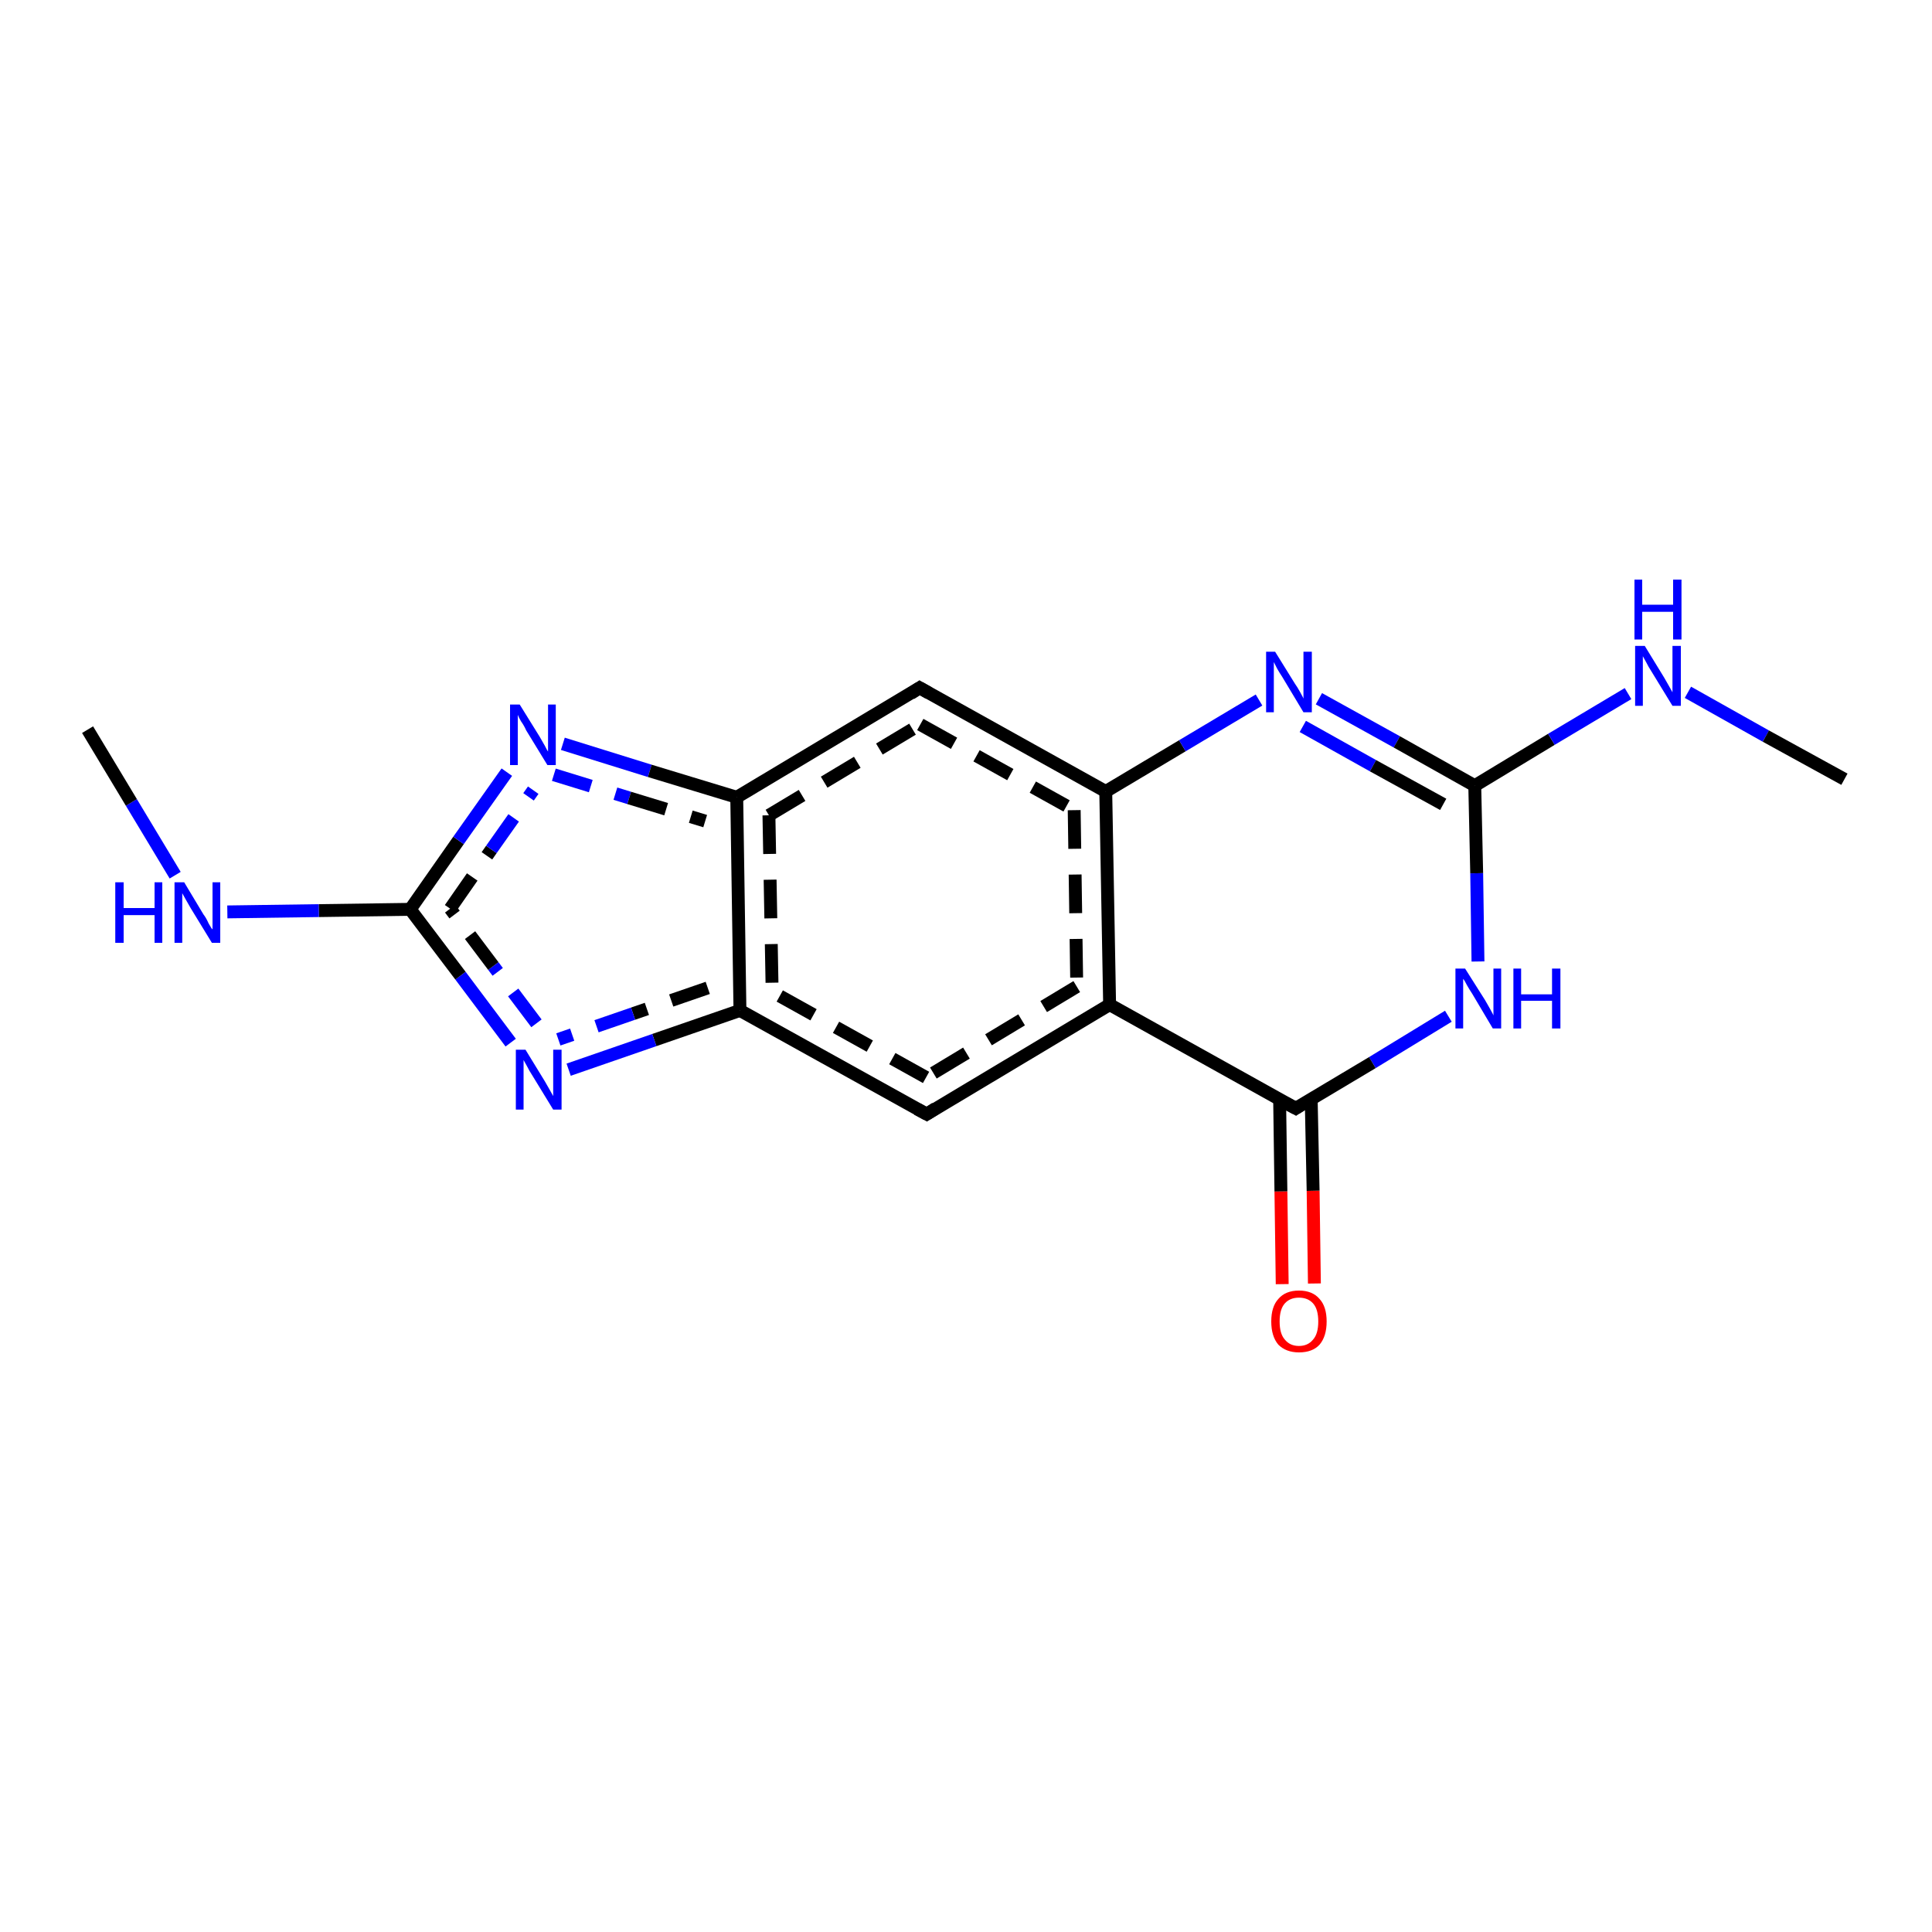 <?xml version='1.0' encoding='iso-8859-1'?>
<svg version='1.1' baseProfile='full'
              xmlns='http://www.w3.org/2000/svg'
                      xmlns:rdkit='http://www.rdkit.org/xml'
                      xmlns:xlink='http://www.w3.org/1999/xlink'
                  xml:space='preserve'
width='300px' height='300px' viewBox='0 0 300 300'>
<!-- END OF HEADER -->
<rect style='opacity:1.0;fill:#FFFFFF;stroke:none' width='300.0' height='300.0' x='0.0' y='0.0'> </rect>
<path class='bond-0 atom-0 atom-1' d='M 199.1,199.4 L 198.9,185.0' style='fill:none;fill-rule:evenodd;stroke:#FF0000;stroke-width:2.0px;stroke-linecap:butt;stroke-linejoin:miter;stroke-opacity:1' />
<path class='bond-0 atom-0 atom-1' d='M 198.9,185.0 L 198.7,170.7' style='fill:none;fill-rule:evenodd;stroke:#000000;stroke-width:2.0px;stroke-linecap:butt;stroke-linejoin:miter;stroke-opacity:1' />
<path class='bond-0 atom-0 atom-1' d='M 204.1,199.3 L 203.9,184.9' style='fill:none;fill-rule:evenodd;stroke:#FF0000;stroke-width:2.0px;stroke-linecap:butt;stroke-linejoin:miter;stroke-opacity:1' />
<path class='bond-0 atom-0 atom-1' d='M 203.9,184.9 L 203.6,170.6' style='fill:none;fill-rule:evenodd;stroke:#000000;stroke-width:2.0px;stroke-linecap:butt;stroke-linejoin:miter;stroke-opacity:1' />
<path class='bond-1 atom-1 atom-2' d='M 201.2,172.1 L 172.3,156.0' style='fill:none;fill-rule:evenodd;stroke:#000000;stroke-width:2.0px;stroke-linecap:butt;stroke-linejoin:miter;stroke-opacity:1' />
<path class='bond-2 atom-2 atom-3' d='M 172.3,156.0 L 143.9,173.0' style='fill:none;fill-rule:evenodd;stroke:#000000;stroke-width:2.0px;stroke-linecap:butt;stroke-linejoin:miter;stroke-opacity:1' />
<path class='bond-2 atom-2 atom-3' d='M 167.2,153.2 L 143.8,167.3' style='fill:none;fill-rule:evenodd;stroke:#000000;stroke-width:2.0px;stroke-linecap:butt;stroke-linejoin:miter;stroke-opacity:1;stroke-dasharray:6,4' />
<path class='bond-3 atom-3 atom-4' d='M 143.9,173.0 L 114.9,156.9' style='fill:none;fill-rule:evenodd;stroke:#000000;stroke-width:2.0px;stroke-linecap:butt;stroke-linejoin:miter;stroke-opacity:1' />
<path class='bond-3 atom-3 atom-4' d='M 143.8,167.3 L 119.9,154.0' style='fill:none;fill-rule:evenodd;stroke:#000000;stroke-width:2.0px;stroke-linecap:butt;stroke-linejoin:miter;stroke-opacity:1;stroke-dasharray:6,4' />
<path class='bond-4 atom-4 atom-5' d='M 114.9,156.9 L 101.6,161.5' style='fill:none;fill-rule:evenodd;stroke:#000000;stroke-width:2.0px;stroke-linecap:butt;stroke-linejoin:miter;stroke-opacity:1' />
<path class='bond-4 atom-4 atom-5' d='M 101.6,161.5 L 88.3,166.1' style='fill:none;fill-rule:evenodd;stroke:#0000FF;stroke-width:2.0px;stroke-linecap:butt;stroke-linejoin:miter;stroke-opacity:1' />
<path class='bond-4 atom-4 atom-5' d='M 109.9,153.4 L 98.3,157.4' style='fill:none;fill-rule:evenodd;stroke:#000000;stroke-width:2.0px;stroke-linecap:butt;stroke-linejoin:miter;stroke-opacity:1;stroke-dasharray:6,4' />
<path class='bond-4 atom-4 atom-5' d='M 98.3,157.4 L 86.7,161.4' style='fill:none;fill-rule:evenodd;stroke:#0000FF;stroke-width:2.0px;stroke-linecap:butt;stroke-linejoin:miter;stroke-opacity:1;stroke-dasharray:6,4' />
<path class='bond-5 atom-5 atom-6' d='M 79.3,161.9 L 71.5,151.5' style='fill:none;fill-rule:evenodd;stroke:#0000FF;stroke-width:2.0px;stroke-linecap:butt;stroke-linejoin:miter;stroke-opacity:1' />
<path class='bond-5 atom-5 atom-6' d='M 71.5,151.5 L 63.7,141.2' style='fill:none;fill-rule:evenodd;stroke:#000000;stroke-width:2.0px;stroke-linecap:butt;stroke-linejoin:miter;stroke-opacity:1' />
<path class='bond-5 atom-5 atom-6' d='M 83.3,158.9 L 76.6,150.0' style='fill:none;fill-rule:evenodd;stroke:#0000FF;stroke-width:2.0px;stroke-linecap:butt;stroke-linejoin:miter;stroke-opacity:1;stroke-dasharray:6,4' />
<path class='bond-5 atom-5 atom-6' d='M 76.6,150.0 L 69.9,141.1' style='fill:none;fill-rule:evenodd;stroke:#000000;stroke-width:2.0px;stroke-linecap:butt;stroke-linejoin:miter;stroke-opacity:1;stroke-dasharray:6,4' />
<path class='bond-6 atom-6 atom-7' d='M 63.7,141.2 L 71.2,130.5' style='fill:none;fill-rule:evenodd;stroke:#000000;stroke-width:2.0px;stroke-linecap:butt;stroke-linejoin:miter;stroke-opacity:1' />
<path class='bond-6 atom-6 atom-7' d='M 71.2,130.5 L 78.7,119.9' style='fill:none;fill-rule:evenodd;stroke:#0000FF;stroke-width:2.0px;stroke-linecap:butt;stroke-linejoin:miter;stroke-opacity:1' />
<path class='bond-6 atom-6 atom-7' d='M 69.9,141.1 L 76.3,131.9' style='fill:none;fill-rule:evenodd;stroke:#000000;stroke-width:2.0px;stroke-linecap:butt;stroke-linejoin:miter;stroke-opacity:1;stroke-dasharray:6,4' />
<path class='bond-6 atom-6 atom-7' d='M 76.3,131.9 L 82.8,122.7' style='fill:none;fill-rule:evenodd;stroke:#0000FF;stroke-width:2.0px;stroke-linecap:butt;stroke-linejoin:miter;stroke-opacity:1;stroke-dasharray:6,4' />
<path class='bond-7 atom-7 atom-8' d='M 87.4,115.5 L 100.9,119.7' style='fill:none;fill-rule:evenodd;stroke:#0000FF;stroke-width:2.0px;stroke-linecap:butt;stroke-linejoin:miter;stroke-opacity:1' />
<path class='bond-7 atom-7 atom-8' d='M 100.9,119.7 L 114.4,123.8' style='fill:none;fill-rule:evenodd;stroke:#000000;stroke-width:2.0px;stroke-linecap:butt;stroke-linejoin:miter;stroke-opacity:1' />
<path class='bond-7 atom-7 atom-8' d='M 86.0,120.3 L 97.7,123.9' style='fill:none;fill-rule:evenodd;stroke:#0000FF;stroke-width:2.0px;stroke-linecap:butt;stroke-linejoin:miter;stroke-opacity:1;stroke-dasharray:6,4' />
<path class='bond-7 atom-7 atom-8' d='M 97.7,123.9 L 109.5,127.5' style='fill:none;fill-rule:evenodd;stroke:#000000;stroke-width:2.0px;stroke-linecap:butt;stroke-linejoin:miter;stroke-opacity:1;stroke-dasharray:6,4' />
<path class='bond-8 atom-8 atom-9' d='M 114.4,123.8 L 142.8,106.8' style='fill:none;fill-rule:evenodd;stroke:#000000;stroke-width:2.0px;stroke-linecap:butt;stroke-linejoin:miter;stroke-opacity:1' />
<path class='bond-8 atom-8 atom-9' d='M 119.4,126.6 L 142.9,112.5' style='fill:none;fill-rule:evenodd;stroke:#000000;stroke-width:2.0px;stroke-linecap:butt;stroke-linejoin:miter;stroke-opacity:1;stroke-dasharray:6,4' />
<path class='bond-9 atom-9 atom-10' d='M 142.8,106.8 L 171.7,122.9' style='fill:none;fill-rule:evenodd;stroke:#000000;stroke-width:2.0px;stroke-linecap:butt;stroke-linejoin:miter;stroke-opacity:1' />
<path class='bond-9 atom-9 atom-10' d='M 142.9,112.5 L 166.8,125.8' style='fill:none;fill-rule:evenodd;stroke:#000000;stroke-width:2.0px;stroke-linecap:butt;stroke-linejoin:miter;stroke-opacity:1;stroke-dasharray:6,4' />
<path class='bond-10 atom-10 atom-11' d='M 171.7,122.9 L 183.6,115.8' style='fill:none;fill-rule:evenodd;stroke:#000000;stroke-width:2.0px;stroke-linecap:butt;stroke-linejoin:miter;stroke-opacity:1' />
<path class='bond-10 atom-10 atom-11' d='M 183.6,115.8 L 195.5,108.7' style='fill:none;fill-rule:evenodd;stroke:#0000FF;stroke-width:2.0px;stroke-linecap:butt;stroke-linejoin:miter;stroke-opacity:1' />
<path class='bond-11 atom-11 atom-12' d='M 204.8,108.5 L 216.9,115.2' style='fill:none;fill-rule:evenodd;stroke:#0000FF;stroke-width:2.0px;stroke-linecap:butt;stroke-linejoin:miter;stroke-opacity:1' />
<path class='bond-11 atom-11 atom-12' d='M 216.9,115.2 L 229.0,122.0' style='fill:none;fill-rule:evenodd;stroke:#000000;stroke-width:2.0px;stroke-linecap:butt;stroke-linejoin:miter;stroke-opacity:1' />
<path class='bond-11 atom-11 atom-12' d='M 202.3,112.8 L 213.2,118.9' style='fill:none;fill-rule:evenodd;stroke:#0000FF;stroke-width:2.0px;stroke-linecap:butt;stroke-linejoin:miter;stroke-opacity:1' />
<path class='bond-11 atom-11 atom-12' d='M 213.2,118.9 L 224.1,124.9' style='fill:none;fill-rule:evenodd;stroke:#000000;stroke-width:2.0px;stroke-linecap:butt;stroke-linejoin:miter;stroke-opacity:1' />
<path class='bond-12 atom-12 atom-13' d='M 229.0,122.0 L 240.9,114.8' style='fill:none;fill-rule:evenodd;stroke:#000000;stroke-width:2.0px;stroke-linecap:butt;stroke-linejoin:miter;stroke-opacity:1' />
<path class='bond-12 atom-12 atom-13' d='M 240.9,114.8 L 252.8,107.7' style='fill:none;fill-rule:evenodd;stroke:#0000FF;stroke-width:2.0px;stroke-linecap:butt;stroke-linejoin:miter;stroke-opacity:1' />
<path class='bond-13 atom-13 atom-14' d='M 262.1,107.5 L 274.2,114.3' style='fill:none;fill-rule:evenodd;stroke:#0000FF;stroke-width:2.0px;stroke-linecap:butt;stroke-linejoin:miter;stroke-opacity:1' />
<path class='bond-13 atom-13 atom-14' d='M 274.2,114.3 L 286.4,121.0' style='fill:none;fill-rule:evenodd;stroke:#000000;stroke-width:2.0px;stroke-linecap:butt;stroke-linejoin:miter;stroke-opacity:1' />
<path class='bond-14 atom-12 atom-15' d='M 229.0,122.0 L 229.3,135.6' style='fill:none;fill-rule:evenodd;stroke:#000000;stroke-width:2.0px;stroke-linecap:butt;stroke-linejoin:miter;stroke-opacity:1' />
<path class='bond-14 atom-12 atom-15' d='M 229.3,135.6 L 229.5,149.3' style='fill:none;fill-rule:evenodd;stroke:#0000FF;stroke-width:2.0px;stroke-linecap:butt;stroke-linejoin:miter;stroke-opacity:1' />
<path class='bond-15 atom-6 atom-16' d='M 63.7,141.2 L 49.5,141.4' style='fill:none;fill-rule:evenodd;stroke:#000000;stroke-width:2.0px;stroke-linecap:butt;stroke-linejoin:miter;stroke-opacity:1' />
<path class='bond-15 atom-6 atom-16' d='M 49.5,141.4 L 35.3,141.6' style='fill:none;fill-rule:evenodd;stroke:#0000FF;stroke-width:2.0px;stroke-linecap:butt;stroke-linejoin:miter;stroke-opacity:1' />
<path class='bond-16 atom-16 atom-17' d='M 27.2,135.9 L 20.4,124.6' style='fill:none;fill-rule:evenodd;stroke:#0000FF;stroke-width:2.0px;stroke-linecap:butt;stroke-linejoin:miter;stroke-opacity:1' />
<path class='bond-16 atom-16 atom-17' d='M 20.4,124.6 L 13.6,113.3' style='fill:none;fill-rule:evenodd;stroke:#000000;stroke-width:2.0px;stroke-linecap:butt;stroke-linejoin:miter;stroke-opacity:1' />
<path class='bond-17 atom-8 atom-4' d='M 114.4,123.8 L 114.9,156.9' style='fill:none;fill-rule:evenodd;stroke:#000000;stroke-width:2.0px;stroke-linecap:butt;stroke-linejoin:miter;stroke-opacity:1' />
<path class='bond-17 atom-8 atom-4' d='M 119.4,126.6 L 119.9,154.0' style='fill:none;fill-rule:evenodd;stroke:#000000;stroke-width:2.0px;stroke-linecap:butt;stroke-linejoin:miter;stroke-opacity:1;stroke-dasharray:6,4' />
<path class='bond-18 atom-15 atom-1' d='M 224.9,157.8 L 213.1,165.0' style='fill:none;fill-rule:evenodd;stroke:#0000FF;stroke-width:2.0px;stroke-linecap:butt;stroke-linejoin:miter;stroke-opacity:1' />
<path class='bond-18 atom-15 atom-1' d='M 213.1,165.0 L 201.2,172.1' style='fill:none;fill-rule:evenodd;stroke:#000000;stroke-width:2.0px;stroke-linecap:butt;stroke-linejoin:miter;stroke-opacity:1' />
<path class='bond-19 atom-10 atom-2' d='M 171.7,122.9 L 172.3,156.0' style='fill:none;fill-rule:evenodd;stroke:#000000;stroke-width:2.0px;stroke-linecap:butt;stroke-linejoin:miter;stroke-opacity:1' />
<path class='bond-19 atom-10 atom-2' d='M 166.8,125.8 L 167.2,153.2' style='fill:none;fill-rule:evenodd;stroke:#000000;stroke-width:2.0px;stroke-linecap:butt;stroke-linejoin:miter;stroke-opacity:1;stroke-dasharray:6,4' />
<path d='M 199.7,171.3 L 201.2,172.1 L 201.8,171.7' style='fill:none;stroke:#000000;stroke-width:2.0px;stroke-linecap:butt;stroke-linejoin:miter;stroke-opacity:1;' />
<path d='M 145.3,172.1 L 143.9,173.0 L 142.4,172.2' style='fill:none;stroke:#000000;stroke-width:2.0px;stroke-linecap:butt;stroke-linejoin:miter;stroke-opacity:1;' />
<path d='M 141.4,107.7 L 142.8,106.8 L 144.2,107.6' style='fill:none;stroke:#000000;stroke-width:2.0px;stroke-linecap:butt;stroke-linejoin:miter;stroke-opacity:1;' />
<path class='atom-0' d='M 197.4 205.2
Q 197.4 202.9, 198.5 201.7
Q 199.6 200.4, 201.7 200.4
Q 203.8 200.4, 204.9 201.7
Q 206.0 202.9, 206.0 205.2
Q 206.0 207.5, 204.9 208.8
Q 203.8 210.0, 201.7 210.0
Q 199.7 210.0, 198.5 208.8
Q 197.4 207.5, 197.4 205.2
M 201.7 209.0
Q 203.1 209.0, 203.9 208.0
Q 204.7 207.1, 204.7 205.2
Q 204.7 203.3, 203.9 202.4
Q 203.1 201.5, 201.7 201.5
Q 200.3 201.5, 199.5 202.4
Q 198.7 203.3, 198.7 205.2
Q 198.7 207.1, 199.5 208.0
Q 200.3 209.0, 201.7 209.0
' fill='#FF0000'/>
<path class='atom-5' d='M 81.6 163.0
L 84.6 167.9
Q 84.9 168.4, 85.4 169.3
Q 85.9 170.2, 85.9 170.2
L 85.9 163.0
L 87.2 163.0
L 87.2 172.3
L 85.9 172.3
L 82.6 166.9
Q 82.2 166.3, 81.8 165.5
Q 81.4 164.8, 81.3 164.6
L 81.3 172.3
L 80.1 172.3
L 80.1 163.0
L 81.6 163.0
' fill='#0000FF'/>
<path class='atom-7' d='M 80.7 109.4
L 83.8 114.4
Q 84.1 114.9, 84.6 115.8
Q 85.0 116.6, 85.1 116.7
L 85.1 109.4
L 86.3 109.4
L 86.3 118.8
L 85.0 118.8
L 81.7 113.4
Q 81.4 112.7, 80.9 112.0
Q 80.5 111.3, 80.4 111.0
L 80.4 118.8
L 79.2 118.8
L 79.2 109.4
L 80.7 109.4
' fill='#0000FF'/>
<path class='atom-11' d='M 198.0 101.2
L 201.1 106.2
Q 201.4 106.6, 201.9 107.5
Q 202.4 108.4, 202.4 108.5
L 202.4 101.2
L 203.7 101.2
L 203.7 110.6
L 202.4 110.6
L 199.1 105.1
Q 198.7 104.5, 198.3 103.8
Q 197.9 103.0, 197.8 102.8
L 197.8 110.6
L 196.6 110.6
L 196.6 101.2
L 198.0 101.2
' fill='#0000FF'/>
<path class='atom-13' d='M 255.4 100.3
L 258.4 105.2
Q 258.7 105.7, 259.2 106.6
Q 259.7 107.5, 259.7 107.5
L 259.7 100.3
L 261.0 100.3
L 261.0 109.6
L 259.7 109.6
L 256.4 104.2
Q 256.0 103.6, 255.6 102.8
Q 255.2 102.1, 255.1 101.9
L 255.1 109.6
L 253.9 109.6
L 253.9 100.3
L 255.4 100.3
' fill='#0000FF'/>
<path class='atom-13' d='M 253.8 90.0
L 255.0 90.0
L 255.0 93.9
L 259.8 93.9
L 259.8 90.0
L 261.1 90.0
L 261.1 99.3
L 259.8 99.3
L 259.8 95.0
L 255.0 95.0
L 255.0 99.3
L 253.8 99.3
L 253.8 90.0
' fill='#0000FF'/>
<path class='atom-15' d='M 227.5 150.4
L 230.6 155.3
Q 230.9 155.8, 231.4 156.7
Q 231.9 157.6, 231.9 157.7
L 231.9 150.4
L 233.1 150.4
L 233.1 159.7
L 231.8 159.7
L 228.6 154.3
Q 228.2 153.7, 227.8 153.0
Q 227.4 152.2, 227.2 152.0
L 227.2 159.7
L 226.0 159.7
L 226.0 150.4
L 227.5 150.4
' fill='#0000FF'/>
<path class='atom-15' d='M 235.0 150.4
L 236.2 150.4
L 236.2 154.4
L 241.0 154.4
L 241.0 150.4
L 242.3 150.4
L 242.3 159.7
L 241.0 159.7
L 241.0 155.4
L 236.2 155.4
L 236.2 159.7
L 235.0 159.7
L 235.0 150.4
' fill='#0000FF'/>
<path class='atom-16' d='M 17.9 137.0
L 19.2 137.0
L 19.2 141.0
L 24.0 141.0
L 24.0 137.0
L 25.2 137.0
L 25.2 146.4
L 24.0 146.4
L 24.0 142.1
L 19.2 142.1
L 19.2 146.4
L 17.9 146.4
L 17.9 137.0
' fill='#0000FF'/>
<path class='atom-16' d='M 28.6 137.0
L 31.6 142.0
Q 32.0 142.5, 32.4 143.4
Q 32.9 144.3, 33.0 144.3
L 33.0 137.0
L 34.2 137.0
L 34.2 146.4
L 32.9 146.4
L 29.6 141.0
Q 29.2 140.3, 28.8 139.6
Q 28.4 138.9, 28.3 138.7
L 28.3 146.4
L 27.1 146.4
L 27.1 137.0
L 28.6 137.0
' fill='#0000FF'/>
</svg>
